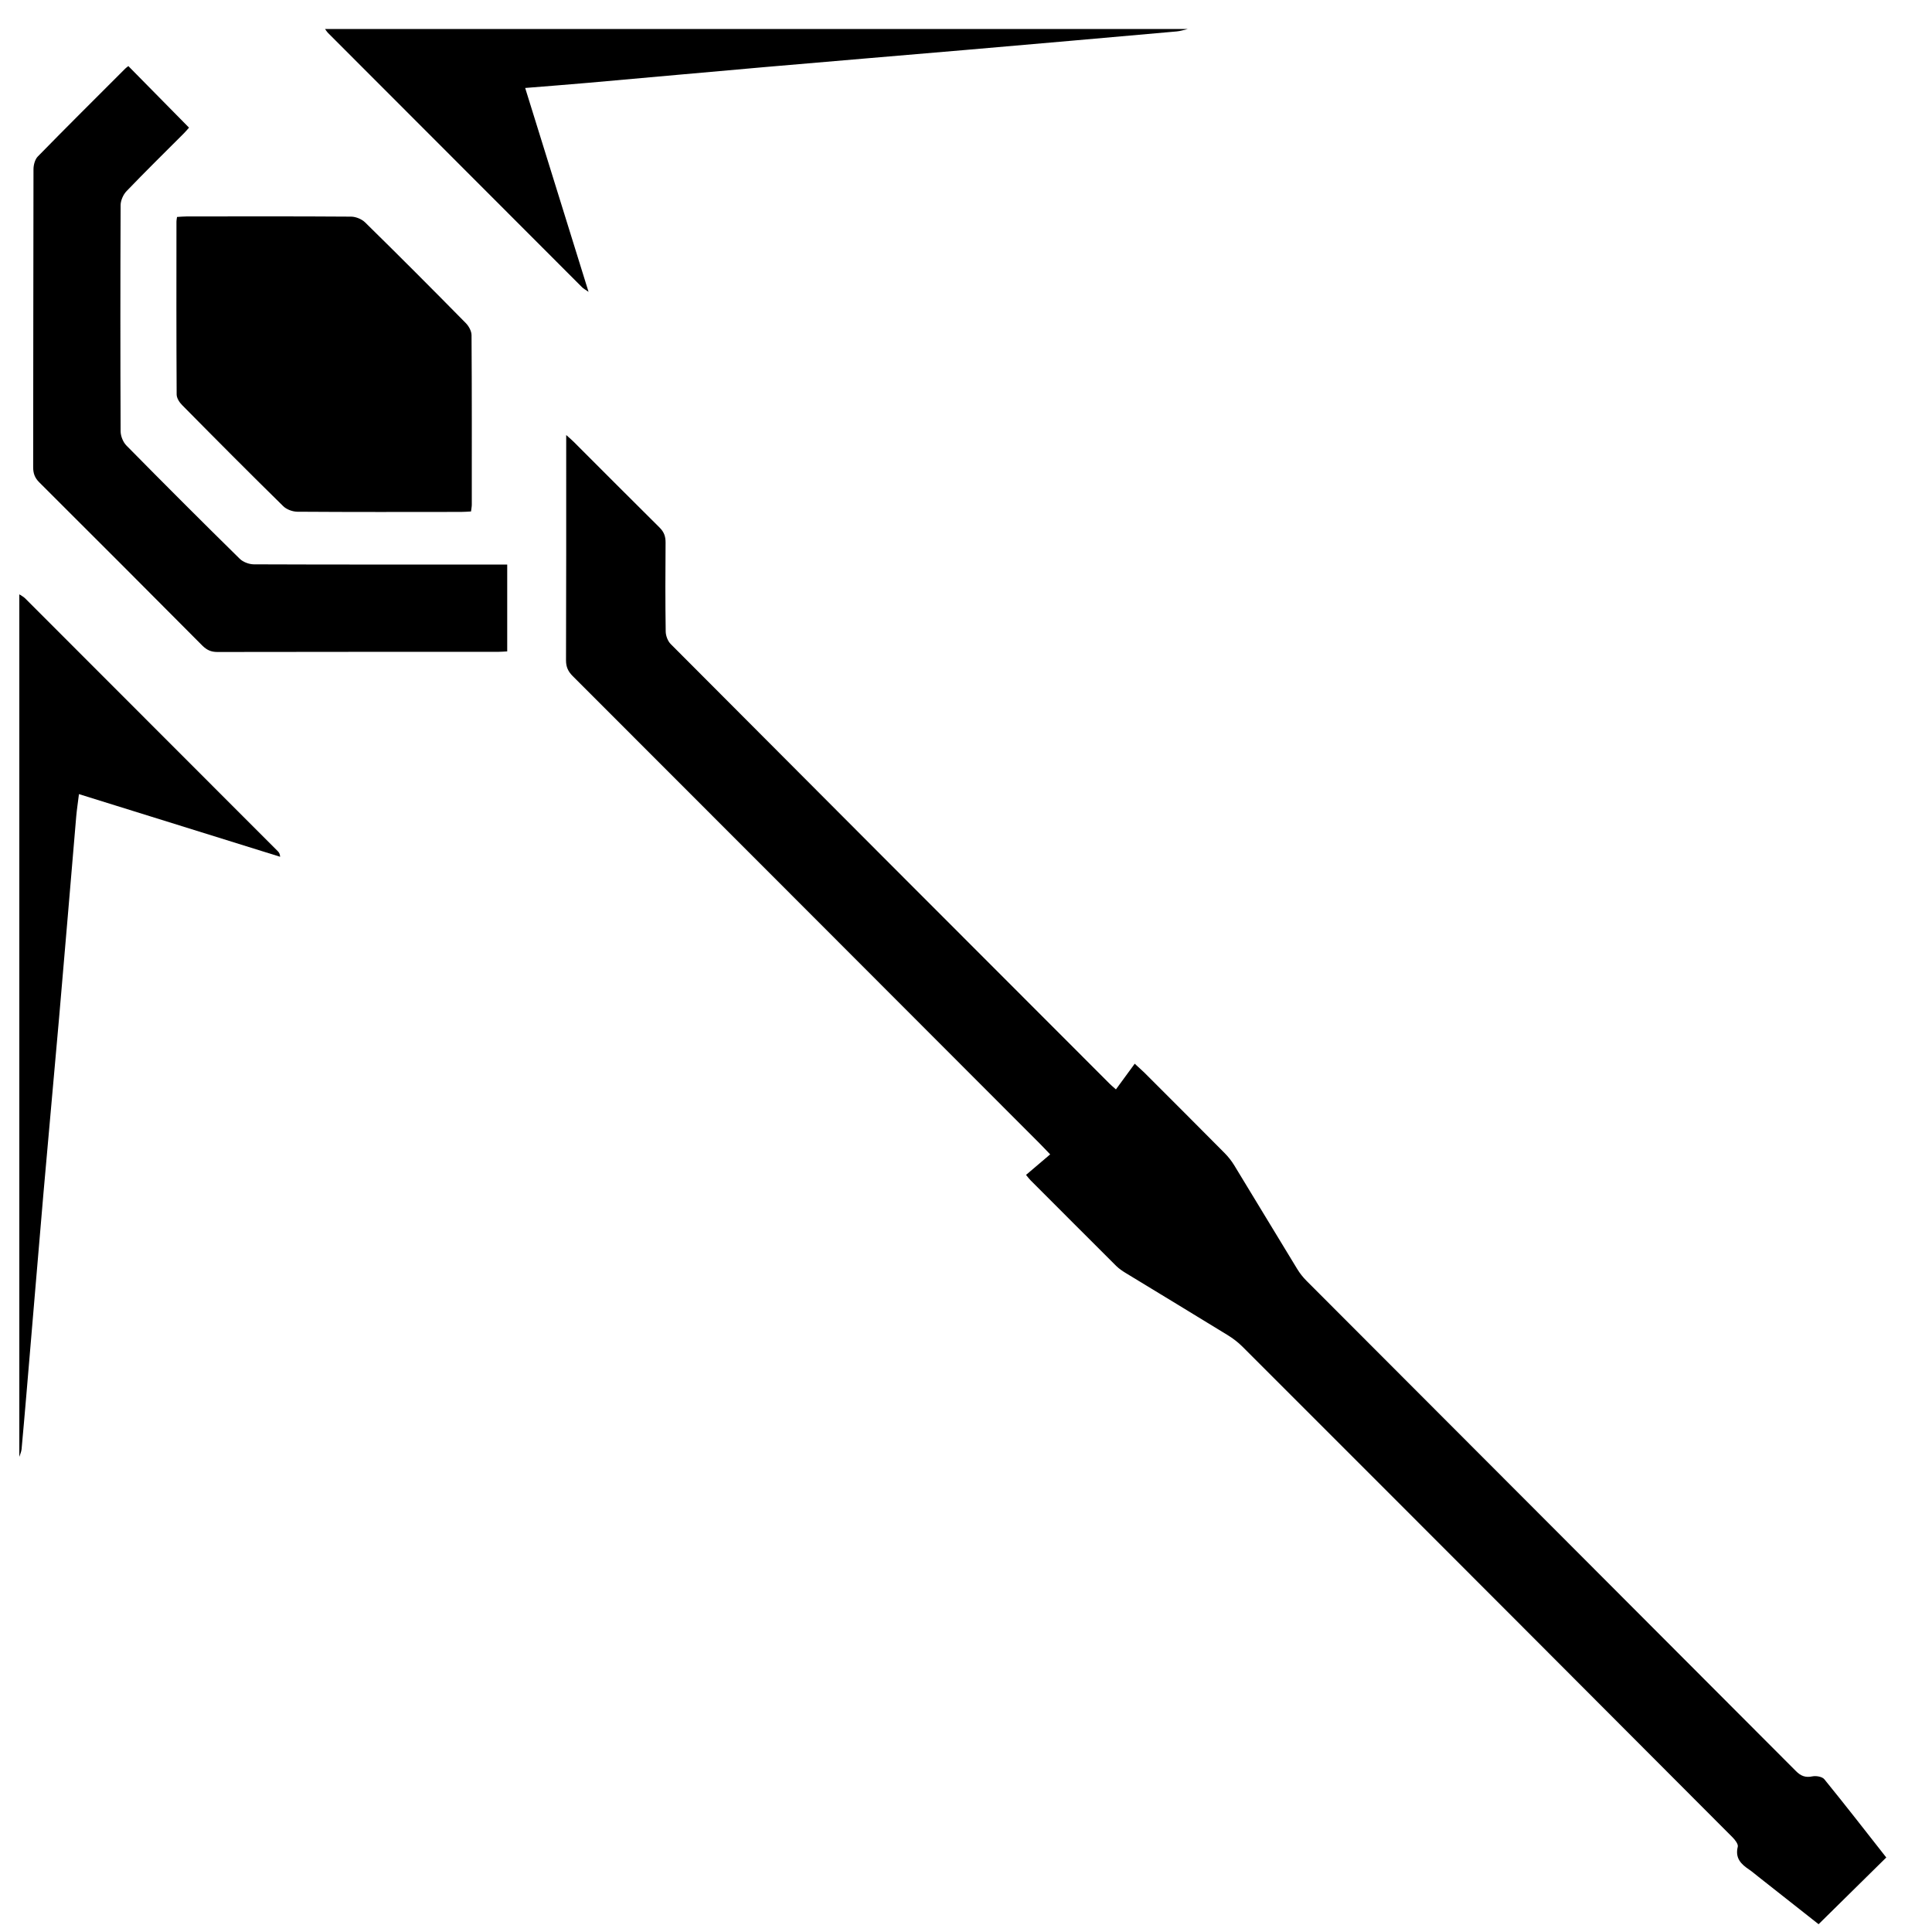 <svg xmlns="http://www.w3.org/2000/svg" xmlns:xlink="http://www.w3.org/1999/xlink" viewBox="0 0 30 30"><path  id="staff-career-icon-caster" d="M28.239,29.879 C27.943,29.646 27.624,29.395 27.305,29.143 C27.257,29.106 27.211,29.065 27.161,29.031 C27.034,28.946 26.940,28.853 26.984,28.676 C26.994,28.636 26.941,28.568 26.902,28.529 C25.817,27.440 24.731,26.353 23.645,25.265 C22.194,23.813 20.745,22.361 19.293,20.911 C19.224,20.842 19.145,20.782 19.062,20.731 C18.535,20.407 18.006,20.088 17.478,19.766 C17.427,19.735 17.376,19.700 17.333,19.658 C16.888,19.215 16.445,18.770 16.001,18.326 C15.985,18.310 15.971,18.291 15.932,18.244 C16.059,18.136 16.177,18.036 16.307,17.925 C16.239,17.855 16.193,17.805 16.145,17.757 C13.728,15.337 11.311,12.916 8.893,10.498 C8.822,10.427 8.789,10.357 8.789,10.254 C8.793,9.147 8.792,8.040 8.792,6.933 C8.792,6.884 8.792,6.836 8.792,6.755 C8.849,6.807 8.881,6.832 8.909,6.861 C9.353,7.305 9.796,7.750 10.242,8.192 C10.312,8.261 10.336,8.332 10.335,8.427 C10.331,8.887 10.330,9.346 10.337,9.806 C10.338,9.872 10.369,9.955 10.415,10.001 C12.683,12.278 14.955,14.552 17.227,16.825 C17.246,16.845 17.268,16.863 17.328,16.916 C17.424,16.784 17.520,16.653 17.620,16.517 C17.700,16.591 17.734,16.621 17.767,16.653 C18.184,17.070 18.602,17.487 19.018,17.907 C19.073,17.963 19.123,18.026 19.164,18.093 C19.491,18.629 19.815,19.168 20.142,19.703 C20.183,19.771 20.233,19.834 20.289,19.890 C22.821,22.427 25.355,24.962 27.886,27.500 C27.964,27.579 28.036,27.606 28.145,27.583 C28.202,27.572 28.295,27.588 28.328,27.628 C28.656,28.031 28.975,28.442 29.290,28.843 C28.940,29.188 28.595,29.528 28.239,29.879 ZM15.000,0.775 C13.957,0.865 12.913,0.951 11.870,1.042 C10.961,1.121 10.053,1.205 9.145,1.285 C8.824,1.313 8.503,1.338 8.155,1.366 C8.483,2.422 8.805,3.459 9.139,4.532 C9.085,4.494 9.059,4.481 9.040,4.462 C7.725,3.147 6.411,1.832 5.098,0.516 C5.078,0.497 5.064,0.472 5.047,0.450 C9.513,0.450 13.979,0.450 18.446,0.450 C18.387,0.463 18.330,0.483 18.271,0.488 C17.181,0.585 16.091,0.681 15.000,0.775 ZM4.617,7.946 C4.542,7.945 4.449,7.911 4.397,7.859 C3.869,7.341 3.347,6.816 2.827,6.289 C2.785,6.247 2.743,6.181 2.743,6.125 C2.738,5.230 2.739,4.334 2.740,3.439 C2.740,3.420 2.744,3.402 2.749,3.369 C2.799,3.366 2.848,3.361 2.898,3.361 C3.750,3.360 4.602,3.358 5.454,3.364 C5.527,3.365 5.619,3.403 5.671,3.455 C6.196,3.970 6.715,4.491 7.231,5.015 C7.279,5.063 7.322,5.141 7.322,5.205 C7.328,6.082 7.326,6.959 7.326,7.836 C7.326,7.867 7.319,7.899 7.314,7.942 C7.259,7.945 7.209,7.949 7.158,7.949 C6.311,7.950 5.464,7.952 4.617,7.946 ZM1.965,2.968 C1.914,3.021 1.874,3.111 1.873,3.184 C1.868,4.356 1.868,5.527 1.873,6.699 C1.874,6.773 1.911,6.865 1.962,6.917 C2.544,7.508 3.130,8.094 3.721,8.675 C3.773,8.727 3.866,8.762 3.940,8.763 C5.189,8.768 6.439,8.766 7.688,8.766 C7.748,8.766 7.808,8.766 7.876,8.766 C7.876,9.222 7.876,9.661 7.876,10.115 C7.826,10.117 7.776,10.122 7.727,10.122 C6.276,10.122 4.825,10.121 3.374,10.124 C3.276,10.124 3.210,10.092 3.142,10.025 C2.300,9.178 1.456,8.333 0.610,7.490 C0.541,7.421 0.515,7.352 0.515,7.255 C0.518,5.713 0.516,4.171 0.520,2.629 C0.520,2.561 0.543,2.475 0.587,2.430 C1.036,1.971 1.491,1.519 1.945,1.065 C1.958,1.052 1.973,1.042 1.993,1.026 C2.308,1.346 2.617,1.659 2.935,1.982 C2.916,2.003 2.888,2.038 2.856,2.070 C2.558,2.368 2.257,2.664 1.965,2.968 ZM4.350,13.304 C3.315,12.981 2.281,12.659 1.226,12.331 C1.211,12.455 1.194,12.564 1.184,12.673 C1.095,13.719 1.008,14.765 0.917,15.810 C0.838,16.716 0.754,17.621 0.675,18.526 C0.585,19.572 0.498,20.617 0.409,21.663 C0.385,21.943 0.361,22.223 0.335,22.503 C0.331,22.544 0.312,22.582 0.300,22.622 C0.300,18.157 0.300,13.693 0.300,9.229 C0.330,9.249 0.364,9.265 0.389,9.290 C1.697,10.598 3.004,11.907 4.312,13.216 C4.330,13.234 4.347,13.255 4.350,13.304 Z"></path></svg>